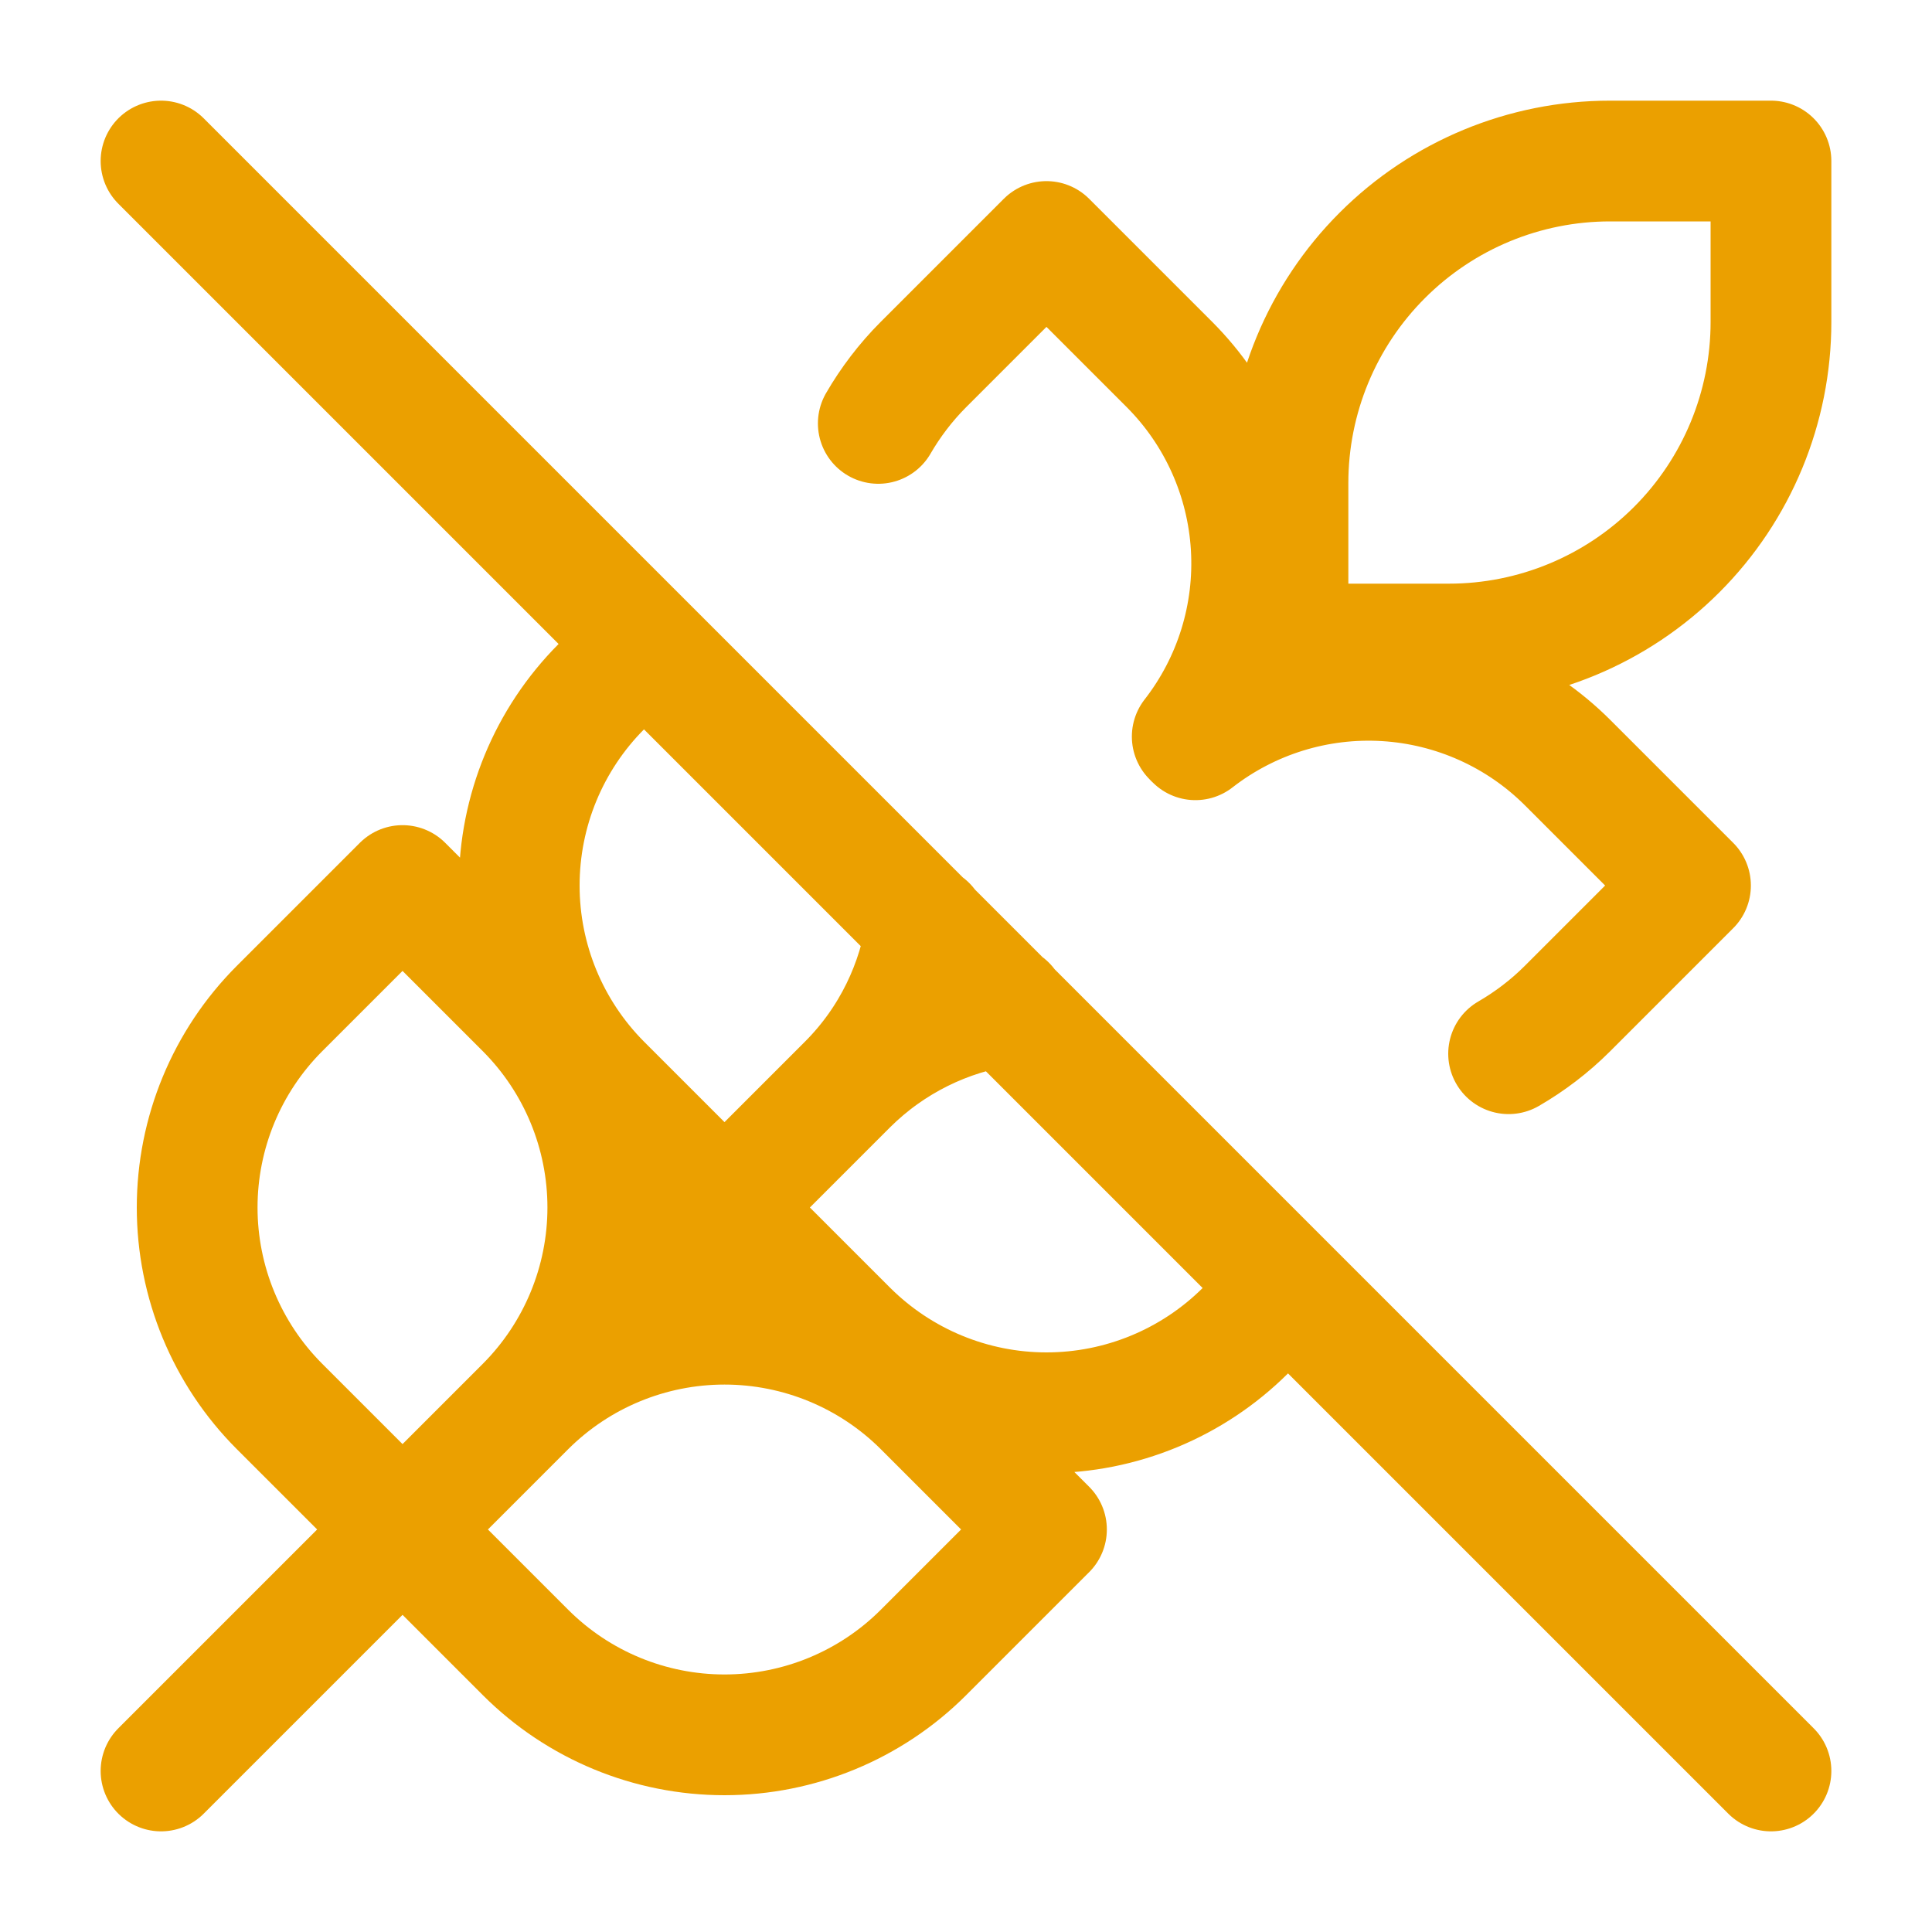 <svg width="20" height="20" viewBox="0 0 20 20" fill="none" xmlns="http://www.w3.org/2000/svg">
<path d="M1.667 18.333L10 10M13.333 6.667L12.358 7.642M13.333 6.667H15C15.884 6.667 16.732 6.315 17.357 5.69C17.982 5.065 18.333 4.217 18.333 3.333V1.667H16.667C15.783 1.667 14.935 2.018 14.31 2.643C13.684 3.268 13.333 4.116 13.333 5L13.333 6.667ZM5.442 14.558C5.986 14.012 6.292 13.271 6.292 12.5C6.292 11.728 5.986 10.988 5.442 10.442L4.167 9.167L2.892 10.442C2.347 10.988 2.041 11.728 2.041 12.5C2.041 13.271 2.347 14.012 2.892 14.558L4.167 15.833M5.442 14.558L4.167 15.833M5.442 14.558C5.988 14.014 6.728 13.708 7.5 13.708C8.272 13.708 9.012 14.014 9.558 14.558L10.833 15.833L9.558 17.108C9.012 17.653 8.272 17.959 7.5 17.959C6.728 17.959 5.988 17.653 5.442 17.108L4.167 15.833M6.667 6.667L6.225 7.108C5.68 7.655 5.375 8.395 5.375 9.167C5.375 9.938 5.68 10.678 6.225 11.225L7.5 12.5M7.5 12.5L8.775 11.225M7.5 12.5L8.775 13.775C9.322 14.319 10.062 14.625 10.833 14.625C11.605 14.625 12.345 14.319 12.892 13.775L13.333 13.333M8.775 11.225C9.233 10.767 9.508 10.183 9.592 9.583M8.775 11.225C9.22 10.783 9.796 10.496 10.417 10.408M9.092 4.383C9.217 4.167 9.375 3.958 9.558 3.775L10.833 2.5L12.108 3.775C12.609 4.278 12.909 4.947 12.952 5.656C12.995 6.365 12.778 7.065 12.342 7.625M15.617 10.908C15.833 10.783 16.042 10.625 16.225 10.442L17.5 9.167L16.225 7.892C15.722 7.391 15.053 7.091 14.344 7.048C13.635 7.005 12.935 7.222 12.375 7.658M1.667 1.667L18.333 18.333" stroke="#EBA000" stroke-width="1.25" stroke-linecap="round" stroke-linejoin="round"/>
</svg>
